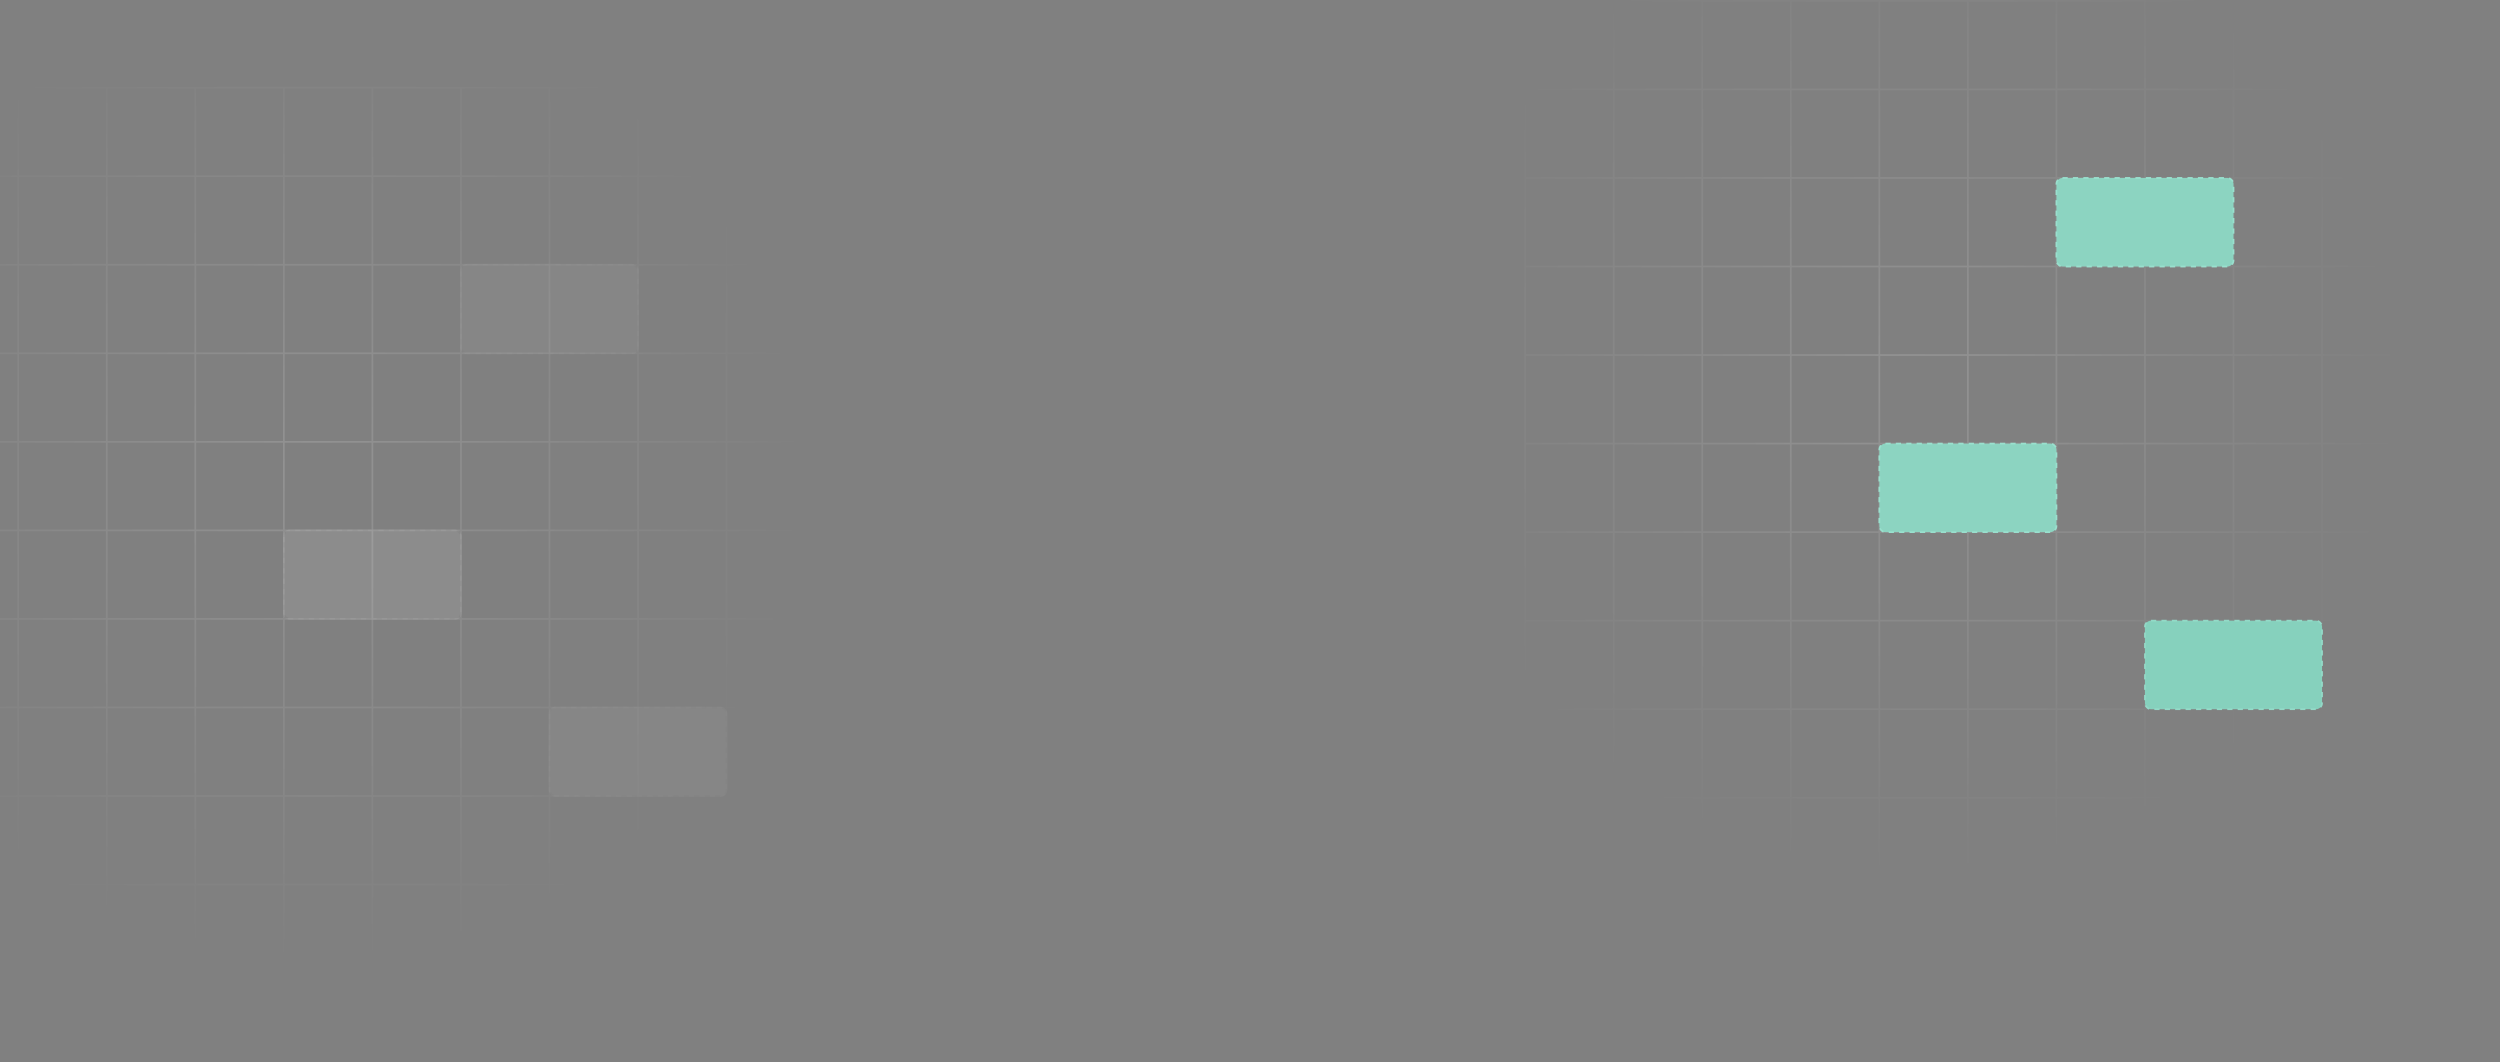 <svg width="1440" height="612" viewBox="0 0 1440 612" fill="none" xmlns="http://www.w3.org/2000/svg">
<rect x="0" y="0" width="1440" height="612" fill="#808080" stroke="none"/>
<path opacity="0.15" fill-rule="evenodd" clip-rule="evenodd" d="M-40 51H10V101H-40V51ZM61 101H11V51H61V101ZM62 101H112V51H62V101ZM163 101H113V51H163V101ZM214 101H164V51H214V101ZM265 101H215V51H265V101ZM316 101H266V51H316V101ZM317 101H367V51H317V101ZM368 101H418V51H368V101ZM419 101H469V51H419V101ZM520 101H470V51H520V101ZM521 51V101V102V152V153V203V204V254V255V305V306V356V357V407V408V458V459V509V510V560V561V611V612H520H470H469H419H418H368H367H317H316H266H265H215H214H164H163H113H112H62H61H11H10H-40H-41V611V561V560V510V509V459V458V408V407V357V356V306V305V255V254V204V203V153V152V102V101V51V50H-40H10H11H61H62H112H113H163H164H214H215H265H266H316H317H367H368H418H419H469H470H520H521V51ZM469 611V561H419V611H469ZM470 560H520V510H470V560ZM469 560H419V510H469V560ZM520 561H470V611H520V561ZM520 459V509H470V459H520ZM469 459V509H419V459H469ZM520 458V408H470V458H520ZM469 458V408H419V458H469ZM520 357V407H470V357H520ZM469 357V407H419V357H469ZM520 356V306H470V356H520ZM469 356V306H419V356H469ZM520 255V305H470V255H520ZM469 255V305H419V255H469ZM520 254V204H470V254H520ZM469 254V204H419V254H469ZM520 153V203H470V153H520ZM469 153V203H419V153H469ZM520 152V102H470V152H520ZM469 152V102H419V152H469ZM418 102H368V152H418V102ZM418 510V560H368V510H418ZM418 561V611H368V561H418ZM418 509V459H368V509H418ZM418 408V458H368V408H418ZM418 407V357H368V407H418ZM418 306V356H368V306H418ZM418 305V255H368V305H418ZM418 204V254H368V204H418ZM418 153V203H368V153H418ZM367 102H317V152H367V102ZM367 611V561H317V611H367ZM367 560V510H317V560H367ZM367 459V509H317V459H367ZM367 458V408H317V458H367ZM367 357V407H317V357H367ZM367 356V306H317V356H367ZM367 255V305H317V255H367ZM367 254V204H317V254H367ZM367 153V203H317V153H367ZM316 102H266V152H316V102ZM316 611V561H266V611H316ZM316 560V510H266V560H316ZM316 459V509H266V459H316ZM316 458V408H266V458H316ZM316 357V407H266V357H316ZM316 356V306H266V356H316ZM316 255V305H266V255H316ZM316 254V204H266V254H316ZM266 153H316V203H266V153ZM265 611V561H215V611H265ZM265 560H215V510H265V560ZM265 459V509H215V459H265ZM265 458V408H215V458H265ZM265 357V407H215V357H265ZM265 356V306H215V356H265ZM265 204V254H215V204H265ZM265 153V203H215V153H265ZM215 255H265V305H215V255ZM265 152V102H215V152H265ZM214 510V560H164V510H214ZM214 611H164V561H214V611ZM214 509V459H164V509H214ZM214 408V458H164V408H214ZM214 407V357H164V407H214ZM214 306V356H164V306H214ZM214 305V255H164V305H214ZM214 254V204H164V254H214ZM214 153V203H164V153H214ZM214 152V102H164V152H214ZM163 510V560H113V510H163ZM163 611H113V561H163V611ZM163 509V459H113V509H163ZM163 408V458H113V408H163ZM163 407V357H113V407H163ZM163 306V356H113V306H163ZM163 305V255H113V305H163ZM163 254H113V204H163V254ZM163 153V203H113V153H163ZM163 152V102H113V152H163ZM112 510V560H62V510H112ZM112 611H62V561H112V611ZM112 509V459H62V509H112ZM112 408V458H62V408H112ZM112 407V357H62V407H112ZM112 306V356H62V306H112ZM112 254V204H62V254H112ZM112 153V203H62V153H112ZM62 305H112V255H62V305ZM112 152V102H62V152H112ZM61 102H11V152H61V102ZM61 510V560H11V510H61ZM61 561V611H11V561H61ZM61 509V459H11V509H61ZM61 408V458H11V408H61ZM61 407V357H11V407H61ZM61 306V356H11V306H61ZM61 305V255H11V305H61ZM61 204V254H11V204H61ZM61 203V153H11V203H61ZM10 611V561H-40V611H10ZM10 560H-40V510H10V560ZM10 459V509H-40V459H10ZM10 458V408H-40V458H10ZM10 357V407H-40V357H10ZM10 356V306H-40V356H10ZM10 255V305H-40V255H10ZM10 254V204H-40V254H10ZM10 153V203H-40V153H10ZM10 152V102H-40V152H10Z" fill="url(#paint0_radial_7707_58001)"/>
<g opacity="0.05">
<rect x="265" y="152" width="103" height="52" rx="4" fill="white"/>
<rect x="265.5" y="152.5" width="102" height="51" rx="3.5" stroke="black" stroke-opacity="0.2" stroke-dasharray="3 3"/>
</g>
<g opacity="0.1">
<rect x="163" y="305" width="103" height="52" rx="4" fill="white"/>
<rect x="163.5" y="305.5" width="102" height="51" rx="3.5" stroke="black" stroke-opacity="0.2" stroke-dasharray="3 3"/>
</g>
<g opacity="0.05">
<rect x="316" y="407" width="103" height="52" rx="4" fill="white"/>
<rect x="316.5" y="407.5" width="102" height="51" rx="3.5" stroke="black" stroke-opacity="0.2" stroke-dasharray="3 3"/>
</g>
<path opacity="0.15" fill-rule="evenodd" clip-rule="evenodd" d="M879 1H929V51H879V1ZM980 51H930V1H980V51ZM981 51H1031V1H981V51ZM1082 51H1032V1H1082V51ZM1133 51H1083V1H1133V51ZM1184 51H1134V1H1184V51ZM1235 51H1185V1H1235V51ZM1236 51H1286V1H1236V51ZM1287 51H1337V1H1287V51ZM1338 51H1388V1H1338V51ZM1439 51H1389V1H1439V51ZM1440 1V51V52V102V103V153V154V204V205V255V256V306V307V357V358V408V409V459V460V510V511V561V562H1439H1389H1388H1338H1337H1287H1286H1236H1235H1185H1184H1134H1133H1083H1082H1032H1031H981H980H930H929H879H878V561V511V510V460V459V409V408V358V357V307V306V256V255V205V204V154V153V103V102V52V51V1V0H879H929H930H980H981H1031H1032H1082H1083H1133H1134H1184H1185H1235H1236H1286H1287H1337H1338H1388H1389H1439H1440V1ZM1388 561V511H1338V561H1388ZM1389 510H1439V460H1389V510ZM1388 510H1338V460H1388V510ZM1439 511H1389V561H1439V511ZM1439 409V459H1389V409H1439ZM1388 409V459H1338V409H1388ZM1439 408V358H1389V408H1439ZM1388 408V358H1338V408H1388ZM1439 307V357H1389V307H1439ZM1388 307V357H1338V307H1388ZM1439 306V256H1389V306H1439ZM1388 306V256H1338V306H1388ZM1439 205V255H1389V205H1439ZM1388 205V255H1338V205H1388ZM1439 204V154H1389V204H1439ZM1388 204V154H1338V204H1388ZM1439 103V153H1389V103H1439ZM1388 103V153H1338V103H1388ZM1439 102V52H1389V102H1439ZM1388 102V52H1338V102H1388ZM1337 52H1287V102H1337V52ZM1337 460V510H1287V460H1337ZM1337 511V561H1287V511H1337ZM1337 459V409H1287V459H1337ZM1337 358V408H1287V358H1337ZM1337 357V307H1287V357H1337ZM1337 256V306H1287V256H1337ZM1337 255V205H1287V255H1337ZM1337 154V204H1287V154H1337ZM1337 103V153H1287V103H1337ZM1286 52H1236V102H1286V52ZM1286 561V511H1236V561H1286ZM1286 510V460H1236V510H1286ZM1286 409V459H1236V409H1286ZM1286 408V358H1236V408H1286ZM1286 307V357H1236V307H1286ZM1286 306V256H1236V306H1286ZM1286 205V255H1236V205H1286ZM1286 204V154H1236V204H1286ZM1286 103V153H1236V103H1286ZM1235 52H1185V102H1235V52ZM1235 561V511H1185V561H1235ZM1235 510V460H1185V510H1235ZM1235 409V459H1185V409H1235ZM1235 408V358H1185V408H1235ZM1235 307V357H1185V307H1235ZM1235 306V256H1185V306H1235ZM1235 205V255H1185V205H1235ZM1235 204V154H1185V204H1235ZM1185 103H1235V153H1185V103ZM1184 561V511H1134V561H1184ZM1184 510H1134V460H1184V510ZM1184 409V459H1134V409H1184ZM1184 408V358H1134V408H1184ZM1184 307V357H1134V307H1184ZM1184 306V256H1134V306H1184ZM1184 154V204H1134V154H1184ZM1184 103V153H1134V103H1184ZM1134 205H1184V255H1134V205ZM1184 102V52H1134V102H1184ZM1133 460V510H1083V460H1133ZM1133 561H1083V511H1133V561ZM1133 459V409H1083V459H1133ZM1133 358V408H1083V358H1133ZM1133 357V307H1083V357H1133ZM1133 256V306H1083V256H1133ZM1133 255V205H1083V255H1133ZM1133 204V154H1083V204H1133ZM1133 103V153H1083V103H1133ZM1133 102V52H1083V102H1133ZM1082 460V510H1032V460H1082ZM1082 561H1032V511H1082V561ZM1082 459V409H1032V459H1082ZM1082 358V408H1032V358H1082ZM1082 357V307H1032V357H1082ZM1082 256V306H1032V256H1082ZM1082 255V205H1032V255H1082ZM1082 204H1032V154H1082V204ZM1082 103V153H1032V103H1082ZM1082 102V52H1032V102H1082ZM1031 460V510H981V460H1031ZM1031 561H981V511H1031V561ZM1031 459V409H981V459H1031ZM1031 358V408H981V358H1031ZM1031 357V307H981V357H1031ZM1031 256V306H981V256H1031ZM1031 204V154H981V204H1031ZM1031 103V153H981V103H1031ZM981 255H1031V205H981V255ZM1031 102V52H981V102H1031ZM980 52H930V102H980V52ZM980 460V510H930V460H980ZM980 511V561H930V511H980ZM980 459V409H930V459H980ZM980 358V408H930V358H980ZM980 357V307H930V357H980ZM980 256V306H930V256H980ZM980 255V205H930V255H980ZM980 154V204H930V154H980ZM980 153V103H930V153H980ZM929 561V511H879V561H929ZM929 510H879V460H929V510ZM929 409V459H879V409H929ZM929 408V358H879V408H929ZM929 307V357H879V307H929ZM929 306V256H879V306H929ZM929 205V255H879V205H929ZM929 204V154H879V204H929ZM929 103V153H879V103H929ZM929 102V52H879V102H929Z" fill="url(#paint1_radial_7707_58001)"/>
<rect x="1184.5" y="102.5" width="102" height="51" rx="3.5" fill="#8CD4C1" stroke="#99E0CE" stroke-dasharray="3 3"/>
<rect x="1082.5" y="255.5" width="102" height="51" rx="3.5" fill="#8CD4C1" stroke="#99E0CE" stroke-dasharray="3 3"/>
<rect x="1235.5" y="357.5" width="102" height="51" rx="3.5" fill="#86D1BD" stroke="#93D9C7" stroke-dasharray="3 3"/>
<defs>
<radialGradient id="paint0_radial_7707_58001" cx="0" cy="0" r="1" gradientUnits="userSpaceOnUse" gradientTransform="translate(182.5 273.5) rotate(45) scale(286.378)">
<stop stop-color="white"/>
<stop offset="1" stop-color="white" stop-opacity="0"/>
</radialGradient>
<radialGradient id="paint1_radial_7707_58001" cx="0" cy="0" r="1" gradientUnits="userSpaceOnUse" gradientTransform="translate(1101.5 223.5) rotate(45) scale(286.378)">
<stop stop-color="white"/>
<stop offset="1" stop-color="white" stop-opacity="0"/>
</radialGradient>
</defs>
</svg>

